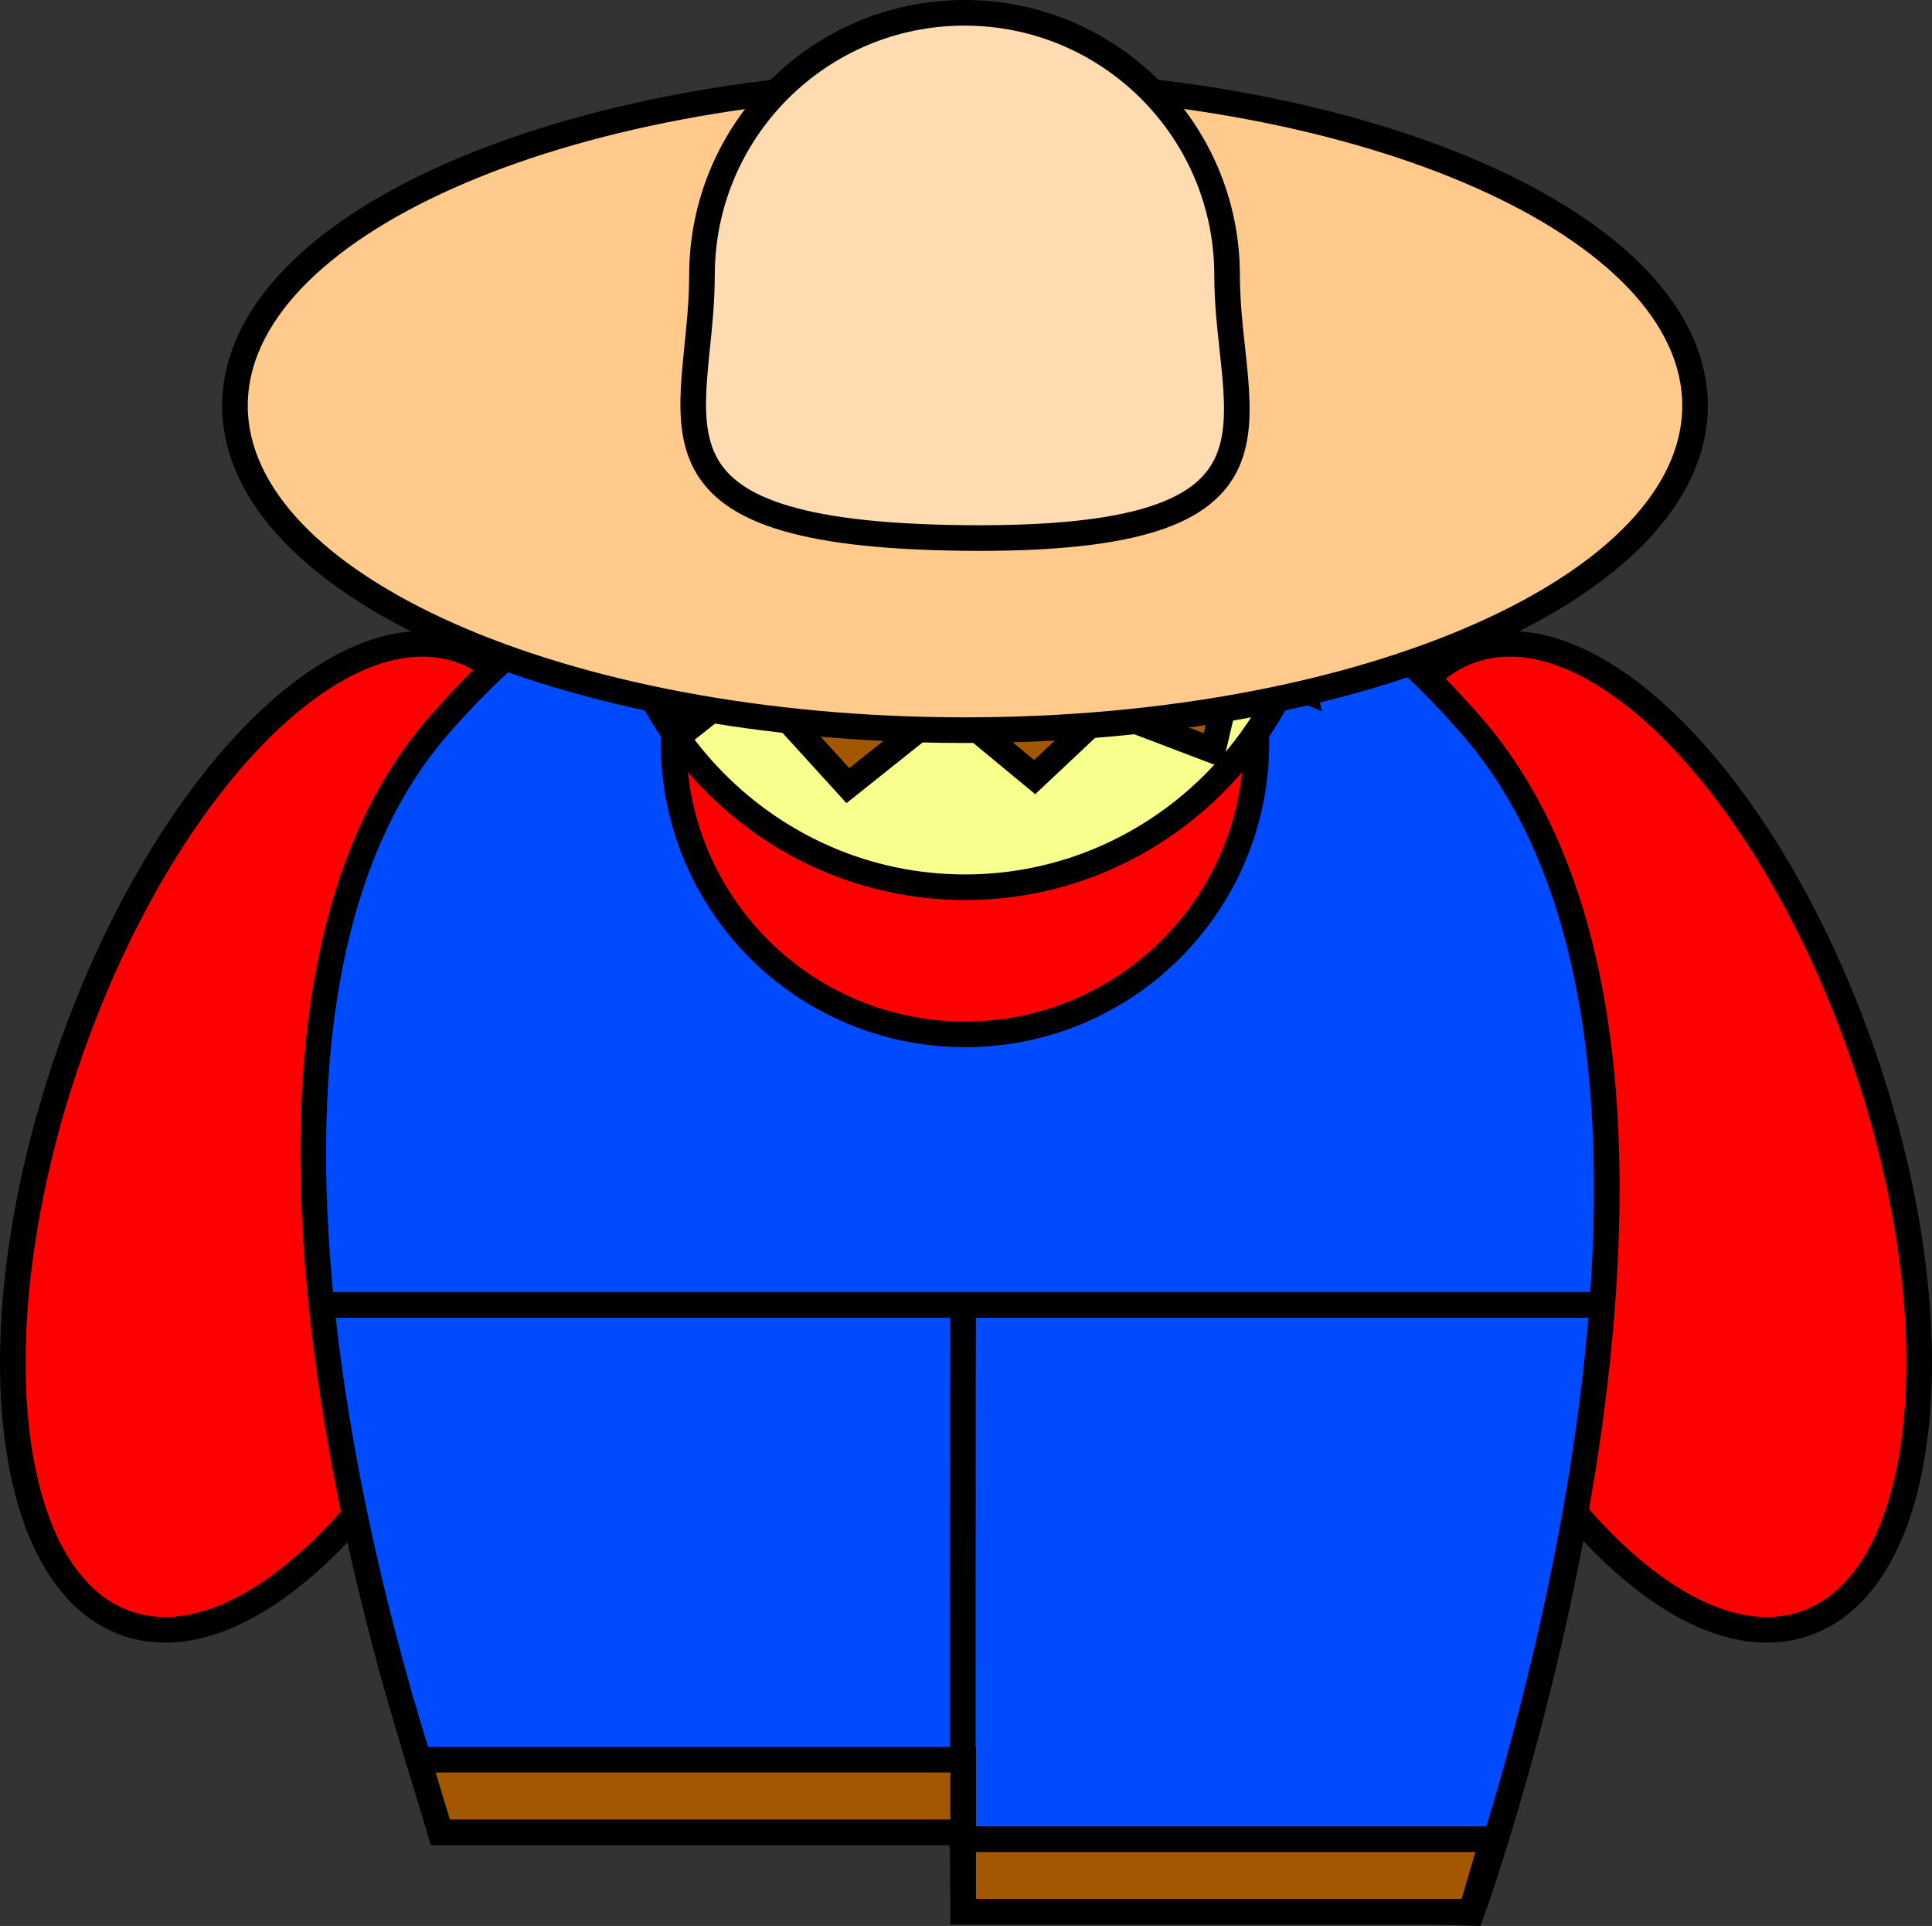 <svg version="1.1" xmlns="http://www.w3.org/2000/svg" xmlns:xlink="http://www.w3.org/1999/xlink" width="150.845" height="150.357" viewBox="0,0,150.845,150.357"><rect x="0" y="0" width="150.845" height="150.357" fill="#333333" stroke="none"/><g transform="translate(-164.655,-76.997)"><g data-paper-data="{&quot;isPaintingLayer&quot;:true}" fill-rule="nonzero" stroke="#000000" stroke-width="2" stroke-linejoin="miter" stroke-miterlimit="10" stroke-dasharray="" stroke-dashoffset="0" style="mix-blend-mode: normal"><path d="M169.92,159.712c7.175,-20.991 20.9,-35.304 30.655,-31.97c9.755,3.334 11.847,23.054 4.672,44.045c-7.175,20.991 -20.9,35.304 -30.655,31.97c-9.755,-3.334 -11.847,-23.054 -4.672,-44.045z" fill="#ff0000" stroke-linecap="butt"/><path d="M310.235,159.712c7.175,20.991 5.084,40.711 -4.672,44.045c-9.755,3.334 -23.48,-10.979 -30.655,-31.97c-7.175,-20.991 -5.084,-40.711 4.672,-44.045c9.755,-3.334 23.48,10.979 30.655,31.97z" data-paper-data="{&quot;index&quot;:null}" fill="#ff0000" stroke-linecap="butt"/><path d="M240.045,225.205l-0.388,-6.205h-40.769c0,0 -21.995,-60.067 0,-85.333c21.995,-25.267 56.922,-27.277 80.667,0c23.745,27.277 0,92.667 0,92.667z" data-paper-data="{&quot;index&quot;:null}" fill="#004bff" stroke-linecap="butt"/><path d="M239.014,224.542" data-paper-data="{&quot;index&quot;:null}" fill="none" stroke-linecap="round"/><path d="M190.847,178.875h98.167h-49.167c0,0 -0.05,46.382 0,46.333" data-paper-data="{&quot;index&quot;:null}" fill="none" stroke-linecap="round"/><path d="M262.75,135c0,12.564 -10.186,22.75 -22.75,22.75c-12.564,0 -22.75,-10.186 -22.75,-22.75c0,-12.564 10.186,-22.75 22.75,-22.75c12.564,0 22.75,10.186 22.75,22.75z" fill="#ff0000" stroke-linecap="butt"/><path d="M267.75,118c0,15.61 -12.424,28.264 -27.75,28.264c-15.326,0 -27.75,-12.654 -27.75,-28.264c0,-4.462 1.015,-8.682 2.823,-12.435c4.517,-9.375 13.982,-15.829 24.927,-15.829c10.612,0 19.832,6.067 24.501,14.981c2.074,3.96 3.249,8.482 3.249,13.283z" fill="#f8ff8c" stroke-linecap="butt"/><path d="M240.938,110.333c20.719,0.521 25.5,20.5 25.5,20.5l-5.417,-2.333l-1.667,7.083l-8.333,-3.167l-5.583,5.25l-6.75,-5.583l-7.833,6.25l-7.583,-8.333l-4.833,3.833l-0.25,-7l-4.25,2.5c0,0 6.281,-19.521 27,-19z" fill="#a25700" stroke-linecap="round"/><path d="M297,108.667c0,13.991 -25.52,25.333 -57,25.333c-31.48,0 -57,-11.342 -57,-25.333c0,-13.991 25.52,-25.333 57,-25.333c31.48,0 57,11.342 57,25.333z" fill="#ffca8c" stroke-linecap="butt"/><path d="M219.463,98.497c0,-11.322 9.178,-20.5 20.5,-20.5c11.322,0 20.5,9.178 20.5,20.5c0,11.322 6.829,20.78 -20.5,20.5c-26.985,-0.276 -20.5,-9.178 -20.5,-20.5z" fill="#ffdbb1" stroke-linecap="butt"/><path d="M239.857,226.248v-5.667h41.333l-1.667,5.667z" data-paper-data="{&quot;index&quot;:null}" fill="#a25700" stroke-linecap="butt"/><path d="M199.039,220.048l-1.715,-5.667h42.533v5.667z" data-paper-data="{&quot;index&quot;:null}" fill="#a25700" stroke-linecap="butt"/></g></g></svg>